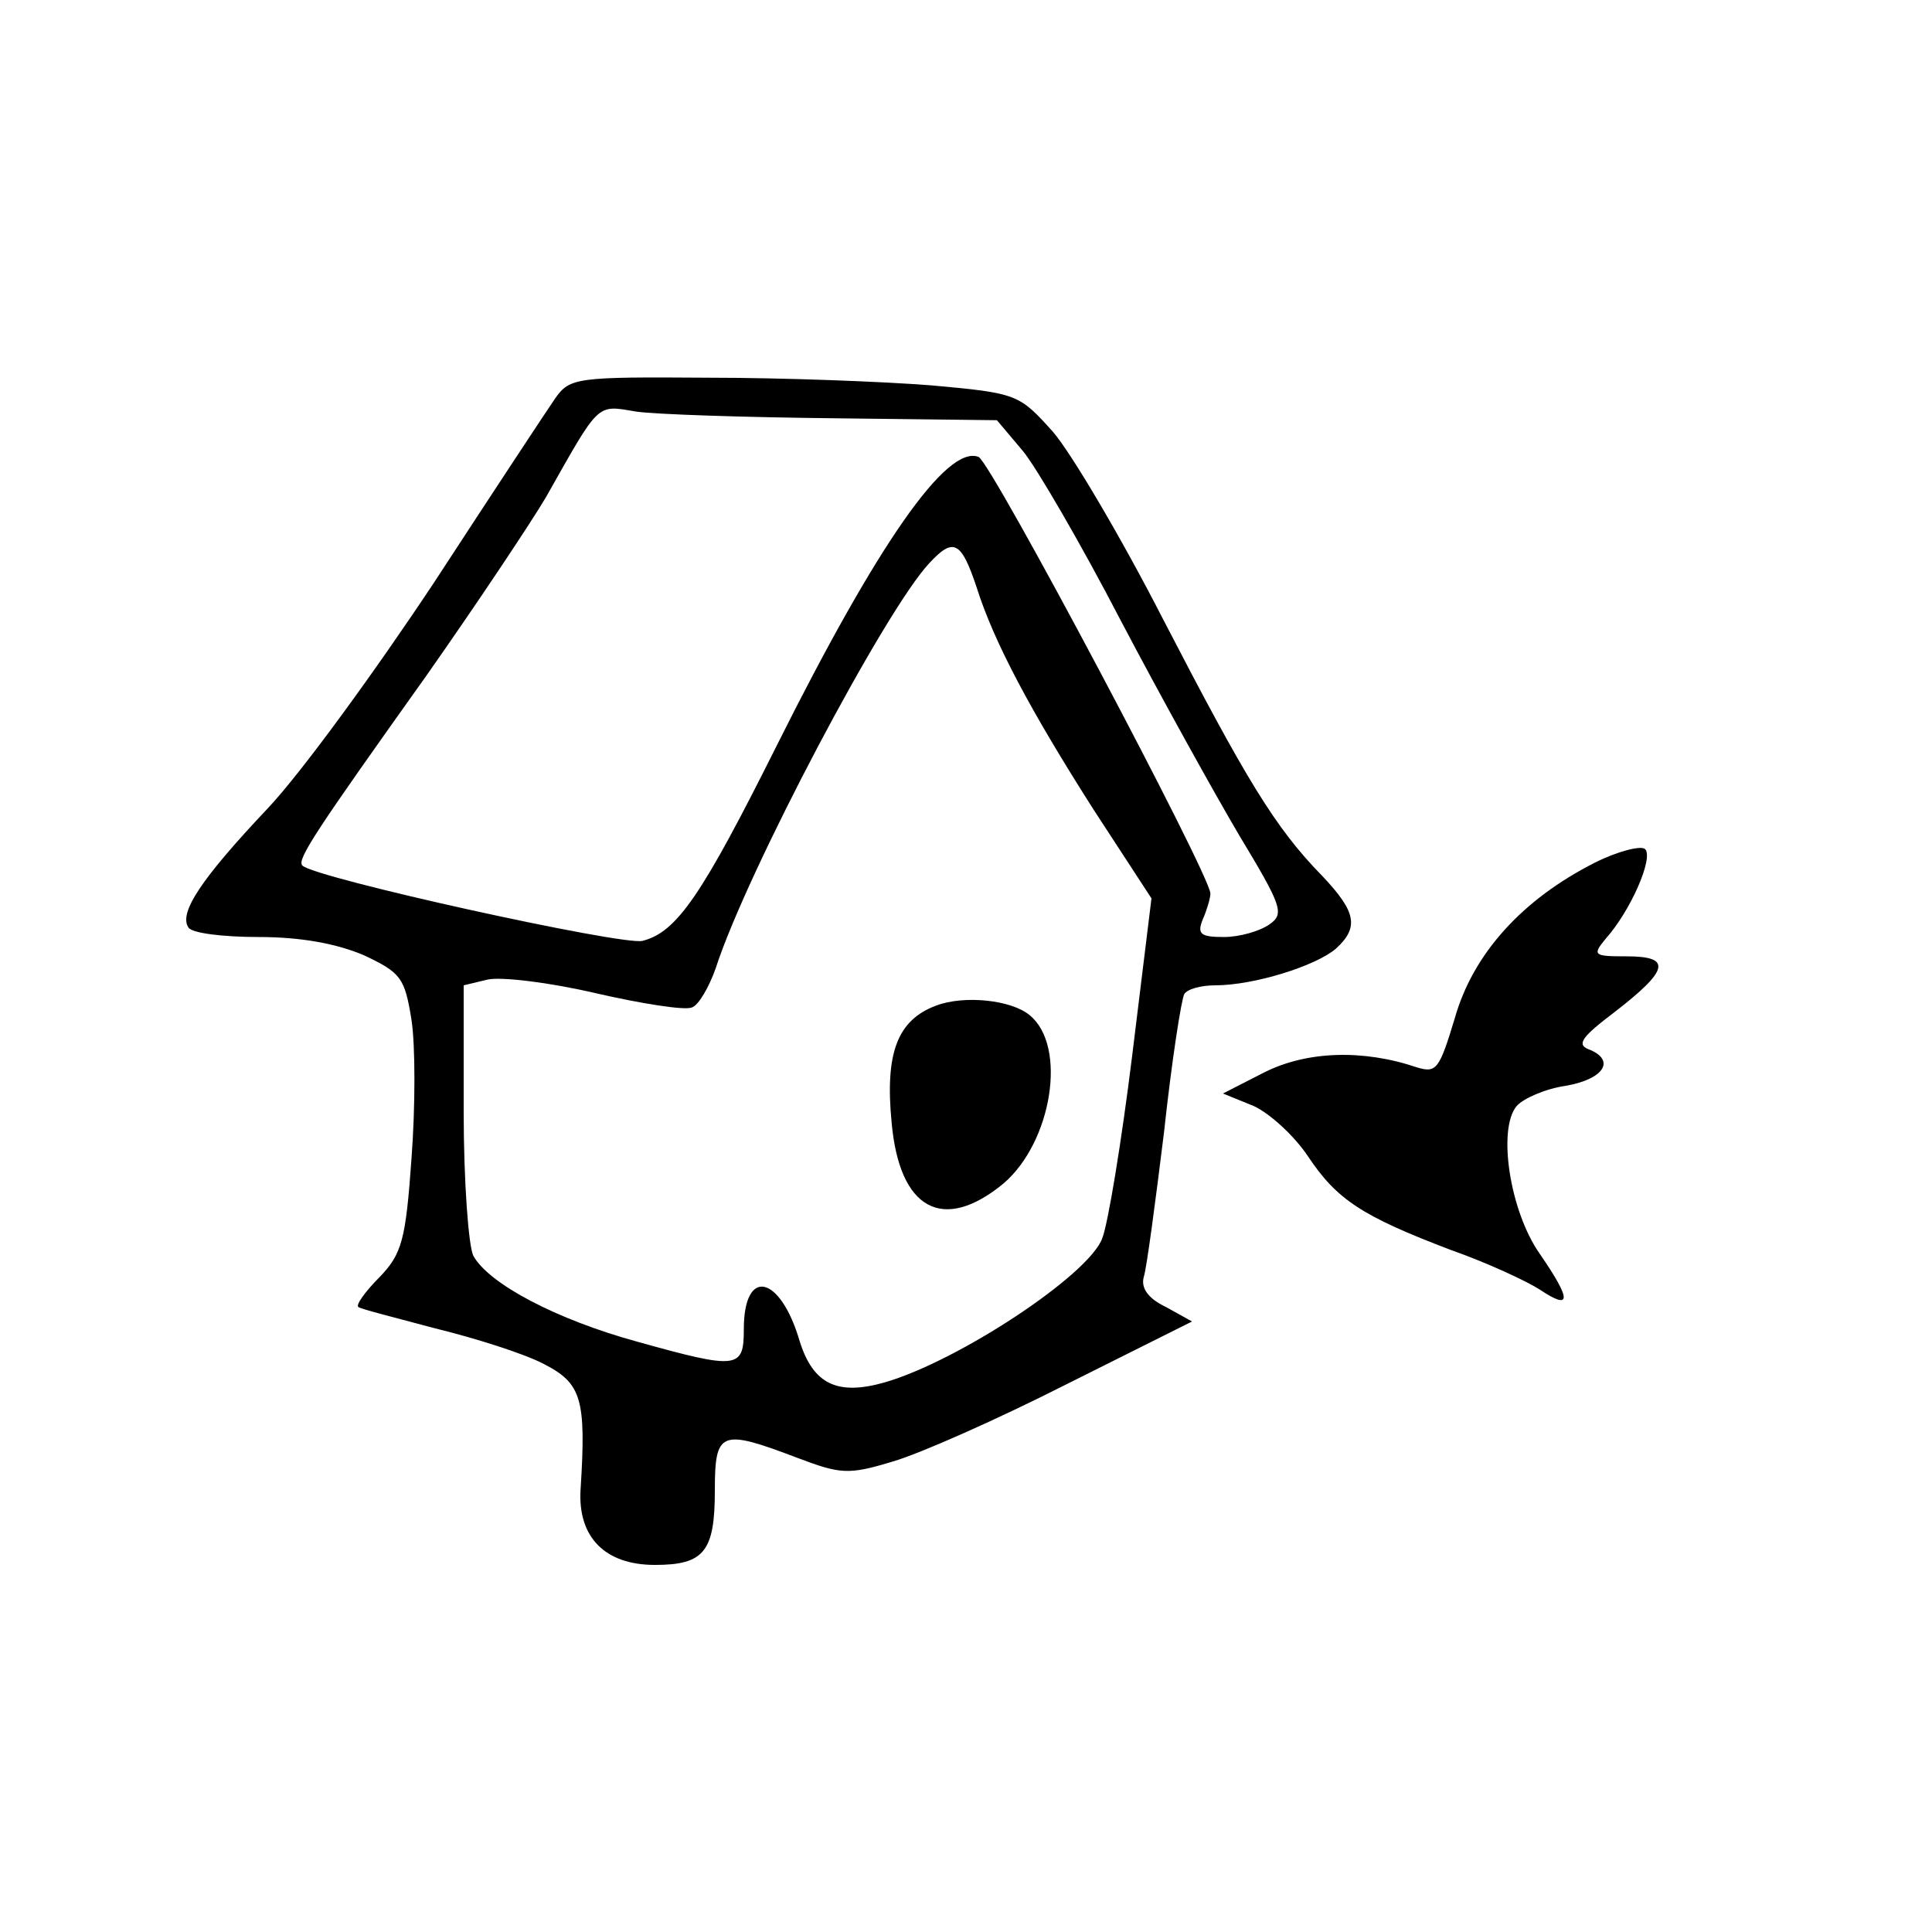 <?xml version="1.0" standalone="no"?>
<!DOCTYPE svg PUBLIC "-//W3C//DTD SVG 20010904//EN"
 "http://www.w3.org/TR/2001/REC-SVG-20010904/DTD/svg10.dtd">
<svg version="1.0" xmlns="http://www.w3.org/2000/svg"
 width="400pt" height="400pt" viewBox="0 0 200 200"
 preserveAspectRatio="xMidYMid meet">

<g transform="translate(0,200) scale(0.1,-0.1)"
fill="#000000" stroke="none">
<path d="M575 1588 c-9 -13 -65 -98 -125 -190 -61 -92 -138 -198 -173 -235
-69 -73 -92 -108 -82 -123 3 -6 36 -10 73 -10 44 0 81 -7 109 -19 38 -18 42
-23 49 -67 4 -26 4 -90 0 -143 -6 -85 -10 -99 -33 -123 -15 -15 -25 -29 -22
-31 2 -2 38 -11 79 -22 41 -10 92 -26 113 -37 39 -20 44 -36 38 -130 -3 -49
25 -78 77 -78 51 0 62 14 62 77 0 62 6 64 85 34 45 -17 53 -18 99 -4 28 8 109
44 180 80 l130 65 -27 15 c-19 9 -26 20 -23 31 3 9 12 77 21 150 8 74 18 138
21 143 3 5 17 9 32 9 40 0 104 20 125 38 24 22 21 38 -14 75 -49 50 -79 100
-165 266 -43 84 -95 172 -114 194 -35 39 -37 40 -125 48 -50 4 -154 8 -232 8
-136 1 -143 0 -158 -21z m289 -21 l168 -2 27 -32 c14 -17 60 -96 101 -175 41
-78 97 -179 123 -223 44 -73 47 -81 31 -92 -10 -7 -31 -13 -47 -13 -24 0 -28
3 -22 18 4 9 8 22 8 27 0 19 -227 447 -240 452 -33 13 -105 -91 -208 -297 -78
-156 -104 -195 -140 -204 -21 -5 -339 65 -352 78 -6 6 14 36 128 196 52 74
108 158 124 185 56 99 52 96 93 89 20 -3 113 -6 206 -7z m147 -175 c18 -57 56
-128 121 -230 l60 -92 -20 -163 c-11 -89 -25 -174 -31 -189 -14 -38 -149 -127
-225 -149 -49 -14 -74 -2 -88 42 -20 69 -58 78 -58 13 0 -41 -6 -42 -110 -13
-84 23 -154 60 -170 89 -5 10 -10 77 -10 149 l0 131 25 6 c14 3 64 -3 111 -14
48 -11 92 -18 100 -15 7 2 18 21 25 41 32 99 175 370 221 419 25 27 33 23 49
-25z"/>
<path d="M969 959 c-40 -15 -53 -49 -46 -121 8 -90 53 -115 116 -63 50 43 66
142 27 174 -19 16 -68 21 -97 10z"/>
<path d="M1651 1107 c-75 -38 -126 -94 -145 -161 -16 -53 -19 -57 -39 -51 -56
19 -114 17 -158 -5 l-43 -22 32 -13 c17 -8 42 -31 56 -52 30 -45 56 -62 148
-97 37 -13 78 -32 92 -41 33 -22 33 -11 0 37 -31 44 -44 129 -24 153 7 8 30
18 51 21 40 7 52 27 23 38 -12 5 -6 13 27 38 57 44 60 58 13 58 -34 0 -36 1
-22 18 26 29 50 84 41 93 -4 4 -28 -2 -52 -14z"/>
</g>
</svg>
